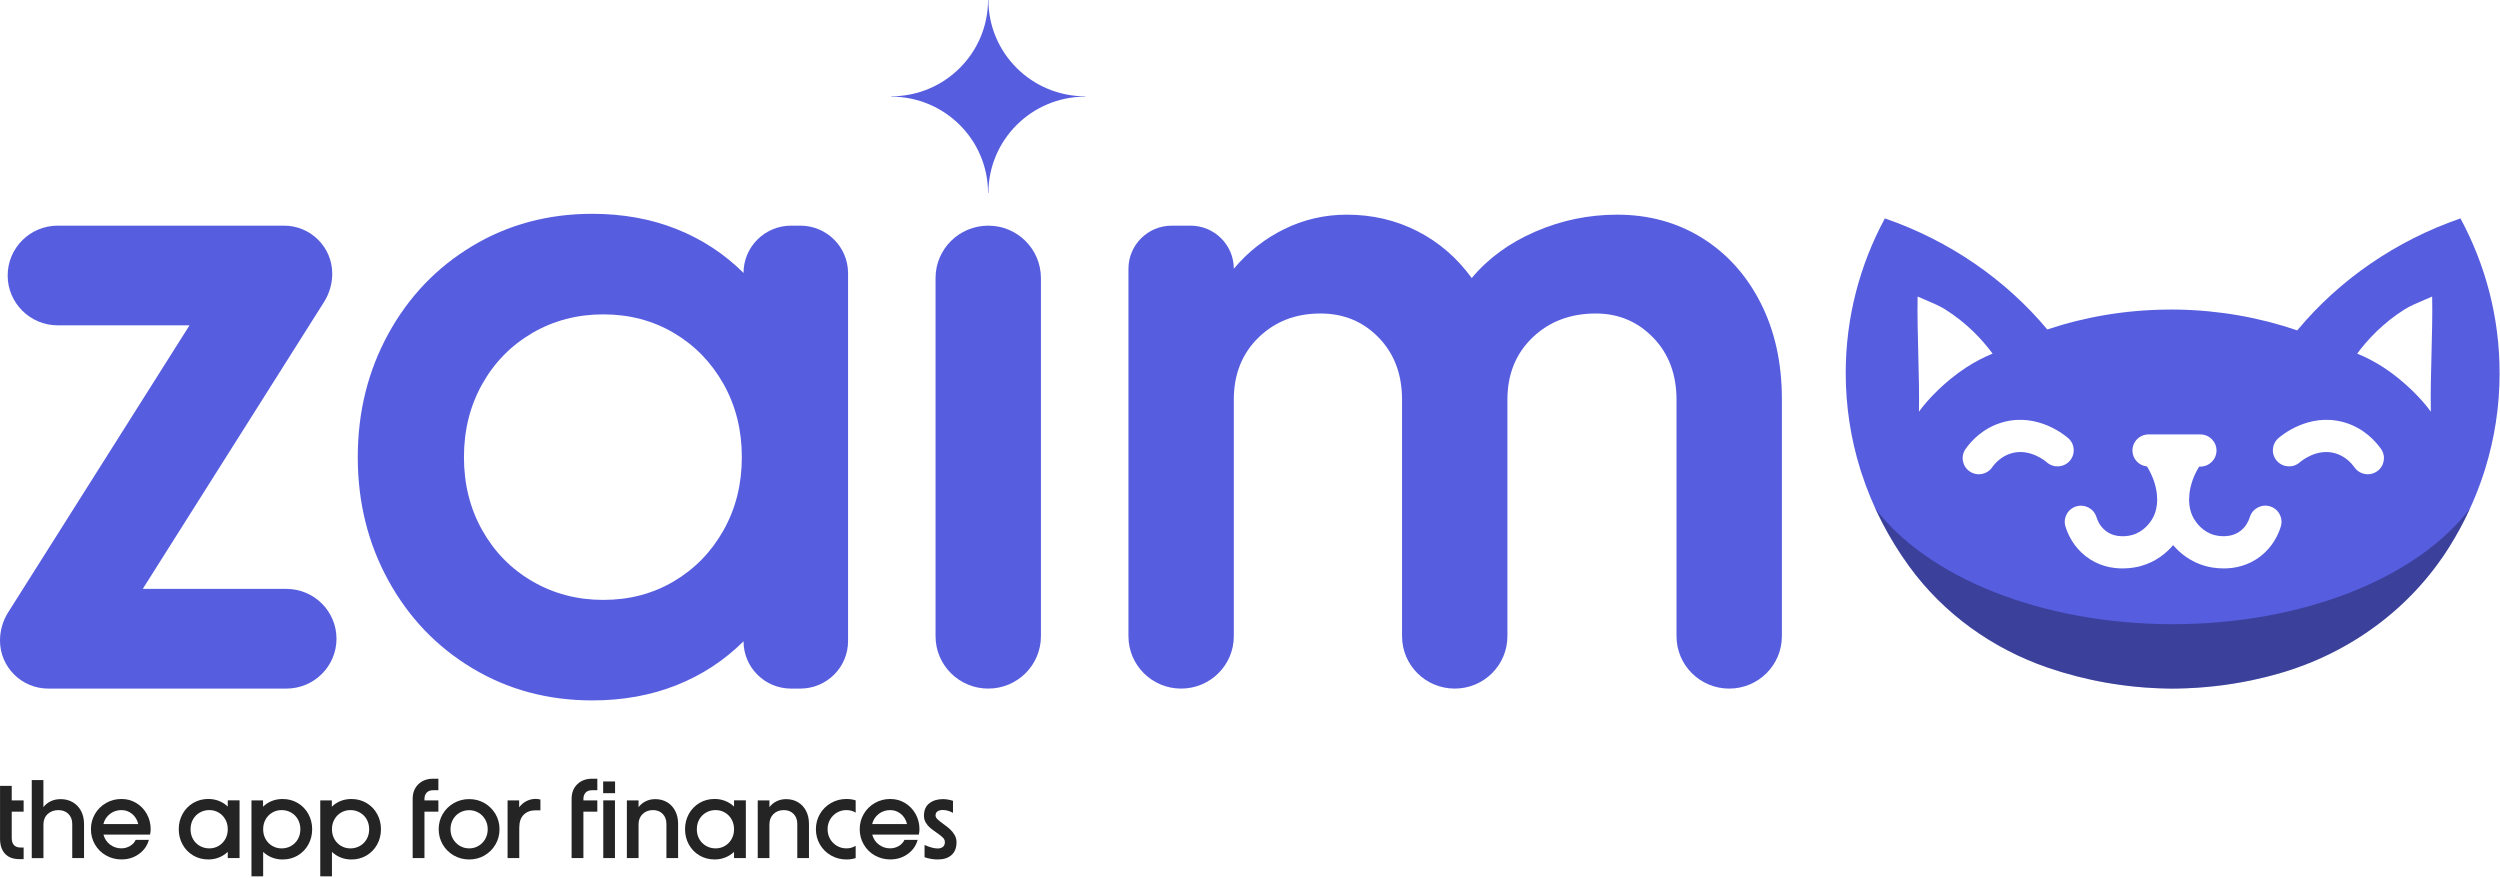 <svg width="1045" height="367" viewBox="0 0 1045 367" fill="none" xmlns="http://www.w3.org/2000/svg">
<path fill-rule="evenodd" clip-rule="evenodd" d="M1038.76 196.091C1042.72 183.343 1044.84 169.865 1044.84 155.93L1044.83 155.938C1044.83 132.684 1038.95 110.729 1028.47 91.291C1001.44 100.634 978.005 116.872 960.571 137.716C960.522 137.785 960.466 137.847 960.411 137.91C960.355 137.973 960.3 138.035 960.25 138.104C944.606 132.752 927.784 129.711 910.236 129.407C909.888 129.407 909.547 129.404 909.205 129.4L909.204 129.4L909.203 129.4C908.861 129.396 908.519 129.392 908.172 129.392C907.824 129.392 907.481 129.396 907.139 129.4C906.797 129.404 906.455 129.407 906.107 129.407C888.452 129.537 871.531 132.448 855.772 137.716C838.338 116.864 814.902 100.626 787.873 91.291C777.397 110.729 771.51 132.684 771.51 155.938C771.51 169.865 773.628 183.343 777.588 196.099C777.741 196.616 777.91 197.125 778.078 197.627C782.635 211.721 789.44 224.903 798.096 236.8C812.432 256.511 832.817 271.122 855.947 279.066C871.63 284.449 888.513 287.512 906.115 287.809C906.557 287.824 906.992 287.824 907.435 287.824H907.437H908.179C908.527 287.824 908.869 287.82 909.211 287.816C909.554 287.812 909.896 287.809 910.244 287.809C920.826 287.619 931.133 286.44 941.081 284.373C945.072 283.536 949.01 282.556 952.879 281.438C982.279 272.939 1007.7 254.353 1023.87 228.498C1029.89 218.867 1034.75 208.521 1038.27 197.619C1038.44 197.118 1038.61 196.616 1038.76 196.091ZM823.29 197.028C824.468 197.849 825.821 198.244 827.159 198.244L827.151 198.236C829.292 198.236 831.395 197.233 832.71 195.363C833.903 193.668 836.556 190.634 840.899 189.433C848.699 187.274 855.282 192.999 855.557 193.242C858.348 195.713 862.623 195.469 865.115 192.687C867.6 189.912 867.348 185.655 864.557 183.185C863.295 182.075 851.849 172.428 837.267 176.464C828.857 178.798 823.848 184.477 821.616 187.654C819.475 190.703 820.224 194.899 823.29 197.028ZM989.727 198.244C991.065 198.244 992.418 197.849 993.596 197.028C996.662 194.899 997.411 190.703 995.27 187.654C993.037 184.477 988.029 178.798 979.618 176.464C965.037 172.428 953.59 182.075 952.329 183.185C949.538 185.655 949.285 189.912 951.77 192.687C954.263 195.469 958.537 195.713 961.328 193.242C961.603 192.999 968.187 187.274 975.986 189.433C980.329 190.634 982.982 193.668 984.175 195.363C985.49 197.233 987.593 198.236 989.734 198.236L989.727 198.244ZM940.431 216.123C941.532 212.573 945.309 210.566 948.895 211.66L948.911 211.676C952.481 212.77 954.477 216.541 953.376 220.091C952.306 223.573 949.973 228.537 944.98 232.459C939.75 236.549 934.031 237.606 929.512 237.606C926.025 237.606 923.25 236.982 921.912 236.61C915.581 234.861 911.199 231.19 908.37 227.86C905.556 231.174 901.175 234.861 894.828 236.61C893.506 236.982 890.715 237.606 887.243 237.606C882.709 237.606 877.005 236.549 871.775 232.459C866.782 228.537 864.45 223.573 863.364 220.091C862.271 216.541 864.282 212.77 867.852 211.676C871.446 210.589 875.216 212.588 876.317 216.138C876.822 217.788 877.907 220.114 880.155 221.877C884.483 225.275 890.118 223.945 891.204 223.641C895.975 222.326 898.682 218.54 899.615 216.974C900.686 215.188 901.343 213.135 901.58 210.915V210.847C901.748 209.501 901.733 208.103 901.58 206.658V206.605C901.19 202.835 899.799 198.813 897.482 195.012C897.474 195.005 897.459 194.989 897.459 194.982C894.041 194.64 891.357 191.804 891.357 188.315C891.357 184.598 894.385 181.587 898.124 181.587H919.732C923.471 181.587 926.499 184.598 926.499 188.315C926.499 192.032 923.471 195.043 919.732 195.043H919.243C916.942 198.79 915.573 202.743 915.168 206.499C914.999 208.049 914.999 209.532 915.168 210.976V211.007C915.168 211.007 915.152 211.022 915.168 211.037C915.428 213.188 916.07 215.21 917.117 216.959C918.066 218.525 920.757 222.311 925.544 223.626C926.622 223.93 932.242 225.26 936.592 221.862C938.84 220.114 939.926 217.772 940.431 216.123ZM804.316 125.132L804.316 125.132C807.15 126.336 810.782 127.878 812.822 129.157C822.227 135.026 828.681 142.103 832.909 147.812C829.506 149.203 825.653 151.111 821.654 153.742C812.975 159.435 805.619 167.144 802.117 172.093C802.267 164.372 802.054 156.194 801.842 148.017V148.017V148.017C801.63 139.84 801.418 131.665 801.567 123.95V123.942C802.282 124.268 803.242 124.676 804.316 125.132ZM1013.89 125.132C1014.97 124.676 1015.93 124.268 1016.64 123.942V123.95C1016.79 131.665 1016.58 139.84 1016.37 148.017C1016.15 156.194 1015.94 164.372 1016.09 172.093C1012.59 167.144 1005.23 159.435 996.555 153.742C992.556 151.111 988.702 149.203 985.3 147.812C989.528 142.103 995.982 135.026 1005.39 129.157C1007.43 127.878 1011.06 126.336 1013.89 125.132Z" fill="#565DDF"/>
<g opacity="0.31">
<path d="M1032.47 212.519C1029.96 218.038 1027.09 223.374 1023.87 228.505C1007.7 254.367 982.294 272.946 952.879 281.46C949.002 282.57 945.08 283.543 941.081 284.387C931.133 286.455 920.826 287.633 910.243 287.823C909.547 287.823 908.875 287.838 908.179 287.838H907.437C906.994 287.838 906.558 287.838 906.114 287.823C888.513 287.519 871.622 284.456 855.947 279.073C832.809 271.129 812.432 256.526 798.103 236.807C792.552 229.205 787.78 221.056 783.85 212.496C805.413 241.064 852.973 260.905 908.179 260.905C963.385 260.905 1010.89 241.087 1032.47 212.526V212.519Z" fill="#000202"/>
</g>
<path d="M453.646 40.26V40.397C431.289 40.397 413.152 58.428 413.152 80.656H412.999C412.999 58.428 394.877 40.397 372.519 40.397V40.26C394.877 40.26 412.999 22.228 412.999 0H413.152C413.152 22.228 431.289 40.26 453.646 40.26Z" fill="#565DDF"/>
<path d="M3.448 255.911L79.216 135.99H24.162C12.586 135.99 3.204 126.663 3.204 115.153C3.204 103.644 12.586 94.317 24.162 94.317H118.701C129.849 94.317 138.879 103.302 138.879 114.378C138.879 118.567 137.687 122.679 135.446 126.229L59.672 246.157H119.695C131.271 246.157 140.653 255.485 140.653 266.994C140.653 278.504 131.271 287.831 119.695 287.831H20.186C9.038 287.831 0 278.846 0 267.762C0 263.566 1.193 259.461 3.433 255.911H3.448Z" fill="#565DDF"/>
<path d="M310.799 268.059C302.747 276.064 293.396 282.184 282.737 286.418C272.078 290.652 260.364 292.773 247.571 292.773C229.106 292.773 212.406 288.296 197.496 279.356C182.578 270.416 170.856 258.169 162.331 242.631C153.805 227.093 149.546 209.912 149.546 191.075C149.546 172.237 153.805 155.057 162.331 139.519C170.856 123.98 182.578 111.741 197.496 102.794C212.414 93.854 229.106 89.376 247.571 89.376C260.356 89.376 272.078 91.497 282.737 95.731C293.388 99.966 302.747 106.093 310.799 114.09C310.799 103.166 319.706 94.317 330.686 94.317H334.517C345.543 94.317 354.489 103.204 354.489 114.174V267.976C354.489 278.938 345.551 287.832 334.517 287.832H330.686C319.699 287.832 310.799 278.976 310.799 268.059ZM281.674 242.988C290.429 237.811 297.356 230.688 302.449 221.627C307.541 212.565 310.087 202.386 310.087 191.082C310.087 179.778 307.541 169.607 302.449 160.538C297.356 151.476 290.429 144.353 281.674 139.176C272.911 134 263.086 131.407 252.19 131.407C241.294 131.407 231.415 134 222.53 139.176C213.653 144.353 206.664 151.476 201.571 160.538C196.479 169.607 193.933 179.786 193.933 191.082C193.933 202.379 196.471 212.565 201.571 221.627C206.656 230.696 213.645 237.819 222.53 242.988C231.407 248.165 241.294 250.757 252.19 250.757C263.086 250.757 272.911 248.165 281.674 242.988Z" fill="#565DDF"/>
<path d="M413.083 94.325C425.248 94.325 435.104 104.123 435.104 116.218V265.938C435.104 278.033 425.248 287.831 413.083 287.831C400.917 287.831 391.061 278.033 391.061 265.938V116.218C391.061 104.123 400.917 94.325 413.083 94.325Z" fill="#565DDF"/>
<path d="M691.01 141.107C684.495 134.395 676.505 131.042 667.039 131.042C656.38 131.042 647.556 134.395 640.575 141.107C633.586 147.82 630.099 156.471 630.099 167.06V265.938C630.099 278.033 620.243 287.832 608.078 287.832C595.913 287.832 586.057 278.033 586.057 265.938V167.06C586.057 156.471 582.8 147.82 576.293 141.107C569.778 134.395 561.673 131.042 551.962 131.042C541.54 131.042 532.9 134.395 526.034 141.107C519.16 147.82 515.734 156.471 515.734 167.06V265.938C515.734 278.033 505.878 287.832 493.713 287.832C481.547 287.832 471.691 278.033 471.691 265.938V112.334C471.691 102.391 479.804 94.325 489.805 94.325H497.62C507.621 94.325 515.734 102.391 515.734 112.334C521.652 105.272 528.702 99.745 536.868 95.739C545.035 91.74 553.744 89.733 562.973 89.733C573.632 89.733 583.449 92.029 592.457 96.621C601.449 101.212 609.026 107.742 615.189 116.219C622.056 107.978 630.933 101.509 641.829 96.796C652.717 92.09 664.079 89.733 675.924 89.733C689.182 89.733 701.019 92.972 711.441 99.441C721.855 105.918 730.021 114.979 735.947 126.633C741.865 138.287 744.824 151.651 744.824 166.71V265.938C744.824 278.033 734.968 287.832 722.803 287.832C710.638 287.832 700.782 278.033 700.782 265.938V167.06C700.782 156.471 697.524 147.82 691.017 141.107H691.01Z" fill="#565DDF"/>
<path d="M2.08 356.849C0.704 355.329 0.016 353.261 0.016 350.639V328.502H4.902V334.553H9.879V339.281H4.902V350.198C4.902 352.912 6.148 354.265 8.633 354.265H9.879V359.122H8.19C5.49 359.122 3.456 358.362 2.08 356.849Z" fill="#242424"/>
<path d="M13.259 326.077H18.145V337.389C18.948 336.324 19.965 335.503 21.211 334.918C22.457 334.325 23.834 334.036 25.348 334.036C27.244 334.036 28.934 334.469 30.417 335.336C31.9 336.203 33.055 337.419 33.881 338.977C34.706 340.536 35.127 342.337 35.127 344.367V358.682H30.195V344.367C30.195 342.657 29.66 341.273 28.597 340.216C27.527 339.16 26.135 338.628 24.422 338.628C22.587 338.628 21.081 339.183 19.911 340.285C18.741 341.387 18.16 342.824 18.16 344.595V358.689H13.274V326.084L13.259 326.077Z" fill="#242424"/>
<path d="M44.318 357.579C42.36 356.462 40.824 354.934 39.7 353.003C38.575 351.072 38.01 348.943 38.01 346.617C38.01 344.291 38.575 342.162 39.7 340.231C40.824 338.301 42.368 336.78 44.318 335.655C46.275 334.538 48.424 333.975 50.764 333.975C53.103 333.975 55.076 334.538 56.942 335.655C58.808 336.773 60.283 338.301 61.361 340.231C62.44 342.162 62.983 344.291 62.983 346.617C62.983 347.354 62.891 348.107 62.715 348.867H43.247C43.691 350.578 44.601 351.961 45.977 353.018C47.353 354.075 48.944 354.607 50.756 354.607C52.033 354.607 53.226 354.28 54.334 353.634C55.443 352.987 56.239 352.128 56.712 351.072H62.225C61.545 353.52 60.153 355.488 58.051 356.994C55.948 358.499 53.516 359.244 50.764 359.244C48.424 359.244 46.275 358.681 44.318 357.564V357.579ZM57.791 344.45C57.378 342.71 56.521 341.303 55.237 340.231C53.945 339.16 52.461 338.62 50.771 338.62C48.936 338.62 47.331 339.16 45.947 340.231C44.57 341.311 43.66 342.71 43.217 344.45H57.791Z" fill="#242424"/>
<path d="M95.204 356.074C94.164 357.078 92.948 357.853 91.557 358.416C90.165 358.978 88.667 359.252 87.069 359.252C84.729 359.252 82.618 358.689 80.737 357.572C78.856 356.454 77.381 354.926 76.318 352.995C75.255 351.064 74.72 348.936 74.72 346.61C74.72 344.284 75.255 342.155 76.318 340.224C77.381 338.293 78.856 336.773 80.737 335.648C82.618 334.53 84.729 333.968 87.069 333.968C88.667 333.968 90.165 334.249 91.557 334.804C92.948 335.366 94.164 336.142 95.204 337.145V334.538H100.136V358.659H95.204V356.051V356.074ZM91.404 353.581C92.574 352.889 93.499 351.939 94.18 350.73C94.86 349.521 95.204 348.153 95.204 346.617C95.204 345.082 94.86 343.713 94.18 342.505C93.499 341.296 92.574 340.346 91.404 339.654C90.234 338.962 88.919 338.612 87.474 338.612C86.029 338.612 84.698 338.962 83.498 339.654C82.297 340.346 81.357 341.296 80.676 342.505C79.996 343.713 79.652 345.082 79.652 346.617C79.652 348.153 79.988 349.521 80.676 350.73C81.357 351.939 82.297 352.889 83.498 353.581C84.698 354.272 86.021 354.622 87.474 354.622C88.927 354.622 90.234 354.272 91.404 353.581Z" fill="#242424"/>
<path d="M105.114 334.553H109.954V337.206C110.994 336.172 112.202 335.382 113.601 334.819C115 334.256 116.507 333.983 118.135 333.983C120.475 333.983 122.585 334.545 124.466 335.663C126.347 336.78 127.823 338.308 128.886 340.239C129.949 342.17 130.484 344.299 130.484 346.625C130.484 348.951 129.949 351.079 128.886 353.01C127.815 354.941 126.347 356.462 124.466 357.587C122.585 358.704 120.475 359.267 118.135 359.267C116.537 359.267 115.038 358.985 113.647 358.431C112.255 357.868 111.039 357.093 110 356.089V366.299H105.114V334.576V334.553ZM113.8 339.661C112.63 340.353 111.705 341.303 111.024 342.512C110.344 343.721 110 345.089 110 346.625C110 348.16 110.336 349.529 111.024 350.737C111.705 351.946 112.63 352.896 113.8 353.588C114.97 354.28 116.285 354.63 117.73 354.63C119.175 354.63 120.506 354.28 121.706 353.588C122.906 352.896 123.847 351.946 124.528 350.737C125.208 349.529 125.552 348.16 125.552 346.625C125.552 345.089 125.208 343.721 124.528 342.512C123.847 341.303 122.906 340.353 121.706 339.661C120.506 338.97 119.183 338.62 117.73 338.62C116.277 338.62 114.97 338.97 113.8 339.661Z" fill="#242424"/>
<path d="M133.871 334.553H138.711V337.206C139.751 336.172 140.959 335.382 142.359 334.819C143.758 334.256 145.264 333.983 146.893 333.983C149.233 333.983 151.343 334.545 153.224 335.663C155.105 336.78 156.581 338.308 157.644 340.239C158.706 342.17 159.242 344.299 159.242 346.625C159.242 348.951 158.706 351.079 157.644 353.01C156.573 354.941 155.105 356.462 153.224 357.587C151.343 358.704 149.233 359.267 146.893 359.267C145.295 359.267 143.796 358.985 142.405 358.431C141.013 357.868 139.797 357.093 138.757 356.089V366.299H133.871V334.576V334.553ZM142.558 339.661C141.388 340.353 140.462 341.303 139.782 342.512C139.101 343.721 138.757 345.089 138.757 346.625C138.757 348.16 139.094 349.529 139.782 350.737C140.462 351.946 141.388 352.896 142.558 353.588C143.727 354.28 145.043 354.63 146.488 354.63C147.933 354.63 149.263 354.28 150.464 353.588C151.664 352.896 152.605 351.946 153.285 350.737C153.966 349.529 154.31 348.16 154.31 346.625C154.31 345.089 153.966 343.721 153.285 342.512C152.605 341.303 151.664 340.353 150.464 339.661C149.263 338.97 147.94 338.62 146.488 338.62C145.035 338.62 143.727 338.97 142.558 339.661Z" fill="#242424"/>
<path d="M174.863 327.818C176.446 326.275 178.525 325.499 181.11 325.499H183.243V330.311H181.11C179.894 330.311 178.977 330.646 178.357 331.307C177.738 331.969 177.424 332.85 177.424 333.937V334.553H183.243V339.282H177.424V358.674H172.493V333.93C172.493 331.398 173.288 329.354 174.871 327.81L174.863 327.818Z" fill="#242424"/>
<path d="M189.681 357.579C187.724 356.462 186.187 354.934 185.063 353.003C183.939 351.072 183.373 348.943 183.373 346.617C183.373 344.291 183.939 342.17 185.063 340.254C186.187 338.339 187.731 336.826 189.681 335.701C191.639 334.583 193.787 334.021 196.127 334.021C198.467 334.021 200.6 334.583 202.527 335.701C204.454 336.818 205.975 338.339 207.107 340.254C208.231 342.17 208.797 344.291 208.797 346.617C208.797 348.943 208.231 351.072 207.107 353.003C205.983 354.934 204.454 356.454 202.527 357.579C200.6 358.697 198.467 359.259 196.127 359.259C193.787 359.259 191.639 358.697 189.681 357.579ZM200.042 353.558C201.227 352.851 202.16 351.893 202.841 350.684C203.521 349.476 203.865 348.122 203.865 346.617C203.865 345.112 203.513 343.759 202.818 342.55C202.122 341.341 201.181 340.391 199.996 339.699C198.811 339.008 197.511 338.658 196.089 338.658C194.667 338.658 193.321 339.008 192.136 339.699C190.951 340.391 190.018 341.341 189.337 342.55C188.657 343.759 188.313 345.112 188.313 346.617C188.313 348.122 188.657 349.476 189.36 350.684C190.056 351.893 190.996 352.851 192.182 353.558C193.367 354.265 194.682 354.622 196.135 354.622C197.588 354.622 198.857 354.265 200.05 353.558H200.042Z" fill="#242424"/>
<path d="M212.169 334.553H217.01V337.472C217.835 336.354 218.852 335.48 220.053 334.864C221.253 334.249 222.545 333.937 223.937 333.937C224.472 333.937 225.122 334.028 225.895 334.203V338.711H223.853C221.842 338.711 220.198 339.312 218.944 340.52C217.682 341.729 217.055 343.554 217.055 346.001V358.681H212.169V334.56V334.553Z" fill="#242424"/>
<path d="M241.302 327.818C242.884 326.275 244.964 325.499 247.549 325.499H249.682V330.311H247.549C246.333 330.311 245.415 330.646 244.796 331.307C244.177 331.969 243.863 332.85 243.863 333.937V334.553H249.682V339.282H243.863V358.674H238.931V333.93C238.931 331.398 239.726 329.354 241.309 327.81L241.302 327.818Z" fill="#242424"/>
<path d="M252.121 326.647H257.099V331.55H252.121V326.647ZM252.167 334.553H257.053V358.674H252.167V334.553Z" fill="#242424"/>
<path d="M277.01 340.209C275.97 339.152 274.624 338.62 272.965 338.62C271.183 338.62 269.738 339.175 268.606 340.277C267.475 341.379 266.917 342.816 266.917 344.587V358.681H262.031V334.56H266.917V337.388C267.719 336.324 268.721 335.503 269.937 334.918C271.153 334.325 272.468 334.036 273.89 334.036C275.756 334.036 277.415 334.469 278.868 335.336C280.321 336.202 281.445 337.419 282.247 338.977C283.05 340.535 283.448 342.337 283.448 344.367V358.681H278.562V344.367C278.562 342.656 278.042 341.273 277.01 340.216V340.209Z" fill="#242424"/>
<path d="M306.83 356.074C305.79 357.078 304.574 357.853 303.183 358.416C301.791 358.978 300.292 359.252 298.694 359.252C296.355 359.252 294.244 358.689 292.363 357.572C290.482 356.454 289.007 354.926 287.944 352.995C286.881 351.064 286.346 348.936 286.346 346.61C286.346 344.284 286.881 342.155 287.944 340.224C289.007 338.293 290.482 336.773 292.363 335.648C294.244 334.53 296.355 333.968 298.694 333.968C300.292 333.968 301.791 334.249 303.183 334.804C304.574 335.366 305.79 336.142 306.83 337.145V334.538H311.762V358.659H306.83V356.051V356.074ZM303.03 353.581C304.2 352.889 305.125 351.939 305.805 350.73C306.486 349.521 306.83 348.153 306.83 346.617C306.83 345.082 306.486 343.713 305.805 342.505C305.125 341.296 304.2 340.346 303.03 339.654C301.86 338.962 300.545 338.612 299.1 338.612C297.654 338.612 296.324 338.962 295.124 339.654C293.923 340.346 292.983 341.296 292.302 342.505C291.622 343.713 291.278 345.082 291.278 346.617C291.278 348.153 291.614 349.521 292.302 350.73C292.983 351.939 293.923 352.889 295.124 353.581C296.324 354.272 297.647 354.622 299.1 354.622C300.552 354.622 301.86 354.272 303.03 353.581Z" fill="#242424"/>
<path d="M331.711 340.209C330.671 339.152 329.326 338.62 327.666 338.62C325.885 338.62 324.44 339.175 323.308 340.277C322.176 341.379 321.618 342.816 321.618 344.587V358.681H316.732V334.56H321.618V337.388C322.421 336.324 323.423 335.503 324.638 334.918C325.854 334.325 327.169 334.036 328.592 334.036C330.457 334.036 332.117 334.469 333.569 335.336C335.022 336.202 336.146 337.419 336.949 338.977C337.752 340.535 338.149 342.337 338.149 344.367V358.681H333.263V344.367C333.263 342.656 332.744 341.273 331.711 340.216V340.209Z" fill="#242424"/>
<path d="M347.356 357.579C345.398 356.462 343.861 354.934 342.737 353.003C341.613 351.072 341.047 348.943 341.047 346.617C341.047 344.291 341.613 342.162 342.737 340.231C343.861 338.301 345.406 336.78 347.356 335.655C349.313 334.538 351.462 333.975 353.801 333.975C355.224 333.975 356.516 334.165 357.67 334.553V339.676C356.546 338.97 355.254 338.62 353.801 338.62C352.349 338.62 351.026 338.97 349.825 339.676C348.625 340.383 347.677 341.341 346.981 342.55C346.285 343.759 345.933 345.112 345.933 346.617C345.933 348.122 346.285 349.475 346.981 350.684C347.677 351.893 348.625 352.851 349.825 353.558C351.026 354.265 352.349 354.622 353.801 354.622C355.254 354.622 356.485 354.265 357.67 353.558V358.681C356.516 359.061 355.224 359.259 353.801 359.259C351.462 359.259 349.313 358.696 347.356 357.579Z" fill="#242424"/>
<path d="M365.669 357.579C363.711 356.462 362.174 354.934 361.05 353.003C359.926 351.072 359.36 348.943 359.36 346.617C359.36 344.291 359.926 342.162 361.05 340.231C362.174 338.301 363.719 336.78 365.669 335.655C367.626 334.538 369.775 333.975 372.114 333.975C374.454 333.975 376.427 334.538 378.293 335.655C380.158 336.773 381.634 338.301 382.712 340.231C383.79 342.162 384.333 344.291 384.333 346.617C384.333 347.354 384.241 348.107 384.065 348.867H364.598C365.042 350.578 365.951 351.961 367.328 353.018C368.704 354.075 370.295 354.607 372.107 354.607C373.384 354.607 374.576 354.28 375.685 353.634C376.794 352.987 377.589 352.128 378.063 351.072H383.576C382.896 353.52 381.504 355.488 379.401 356.994C377.299 358.499 374.867 359.244 372.114 359.244C369.775 359.244 367.626 358.681 365.669 357.564V357.579ZM379.134 344.45C378.721 342.71 377.864 341.303 376.58 340.231C375.288 339.16 373.804 338.62 372.114 338.62C370.279 338.62 368.674 339.16 367.29 340.231C365.913 341.311 365.003 342.71 364.56 344.45H379.134Z" fill="#242424"/>
<path d="M386.466 358.324V353.201C388.661 354.174 390.48 354.66 391.933 354.66C392.851 354.66 393.585 354.44 394.135 353.999C394.686 353.558 394.961 352.881 394.961 351.969C394.961 351.293 394.678 350.669 394.12 350.114C393.554 349.552 392.682 348.86 391.497 348.039C390.373 347.271 389.463 346.595 388.768 346.009C388.072 345.424 387.468 344.702 386.971 343.843C386.466 342.991 386.214 342.033 386.214 340.969C386.214 338.673 386.963 336.94 388.462 335.777C389.96 334.614 391.849 334.029 394.128 334.029C395.458 334.029 396.865 334.264 398.348 334.736V339.768C397.668 339.388 396.957 339.091 396.215 338.886C395.473 338.681 394.778 338.575 394.128 338.575C393.21 338.575 392.468 338.757 391.903 339.129C391.337 339.502 391.061 340.065 391.061 340.832C391.061 341.395 391.321 341.919 391.841 342.421C392.361 342.923 393.179 343.584 394.311 344.413C395.466 345.241 396.406 345.979 397.133 346.648C397.859 347.309 398.486 348.1 399.021 349.012C399.556 349.924 399.824 350.943 399.824 352.06C399.824 354.386 399.128 356.173 397.737 357.404C396.345 358.644 394.418 359.259 391.956 359.259C390.174 359.259 388.355 358.948 386.489 358.332L386.466 358.324Z" fill="#242424"/>
</svg>
